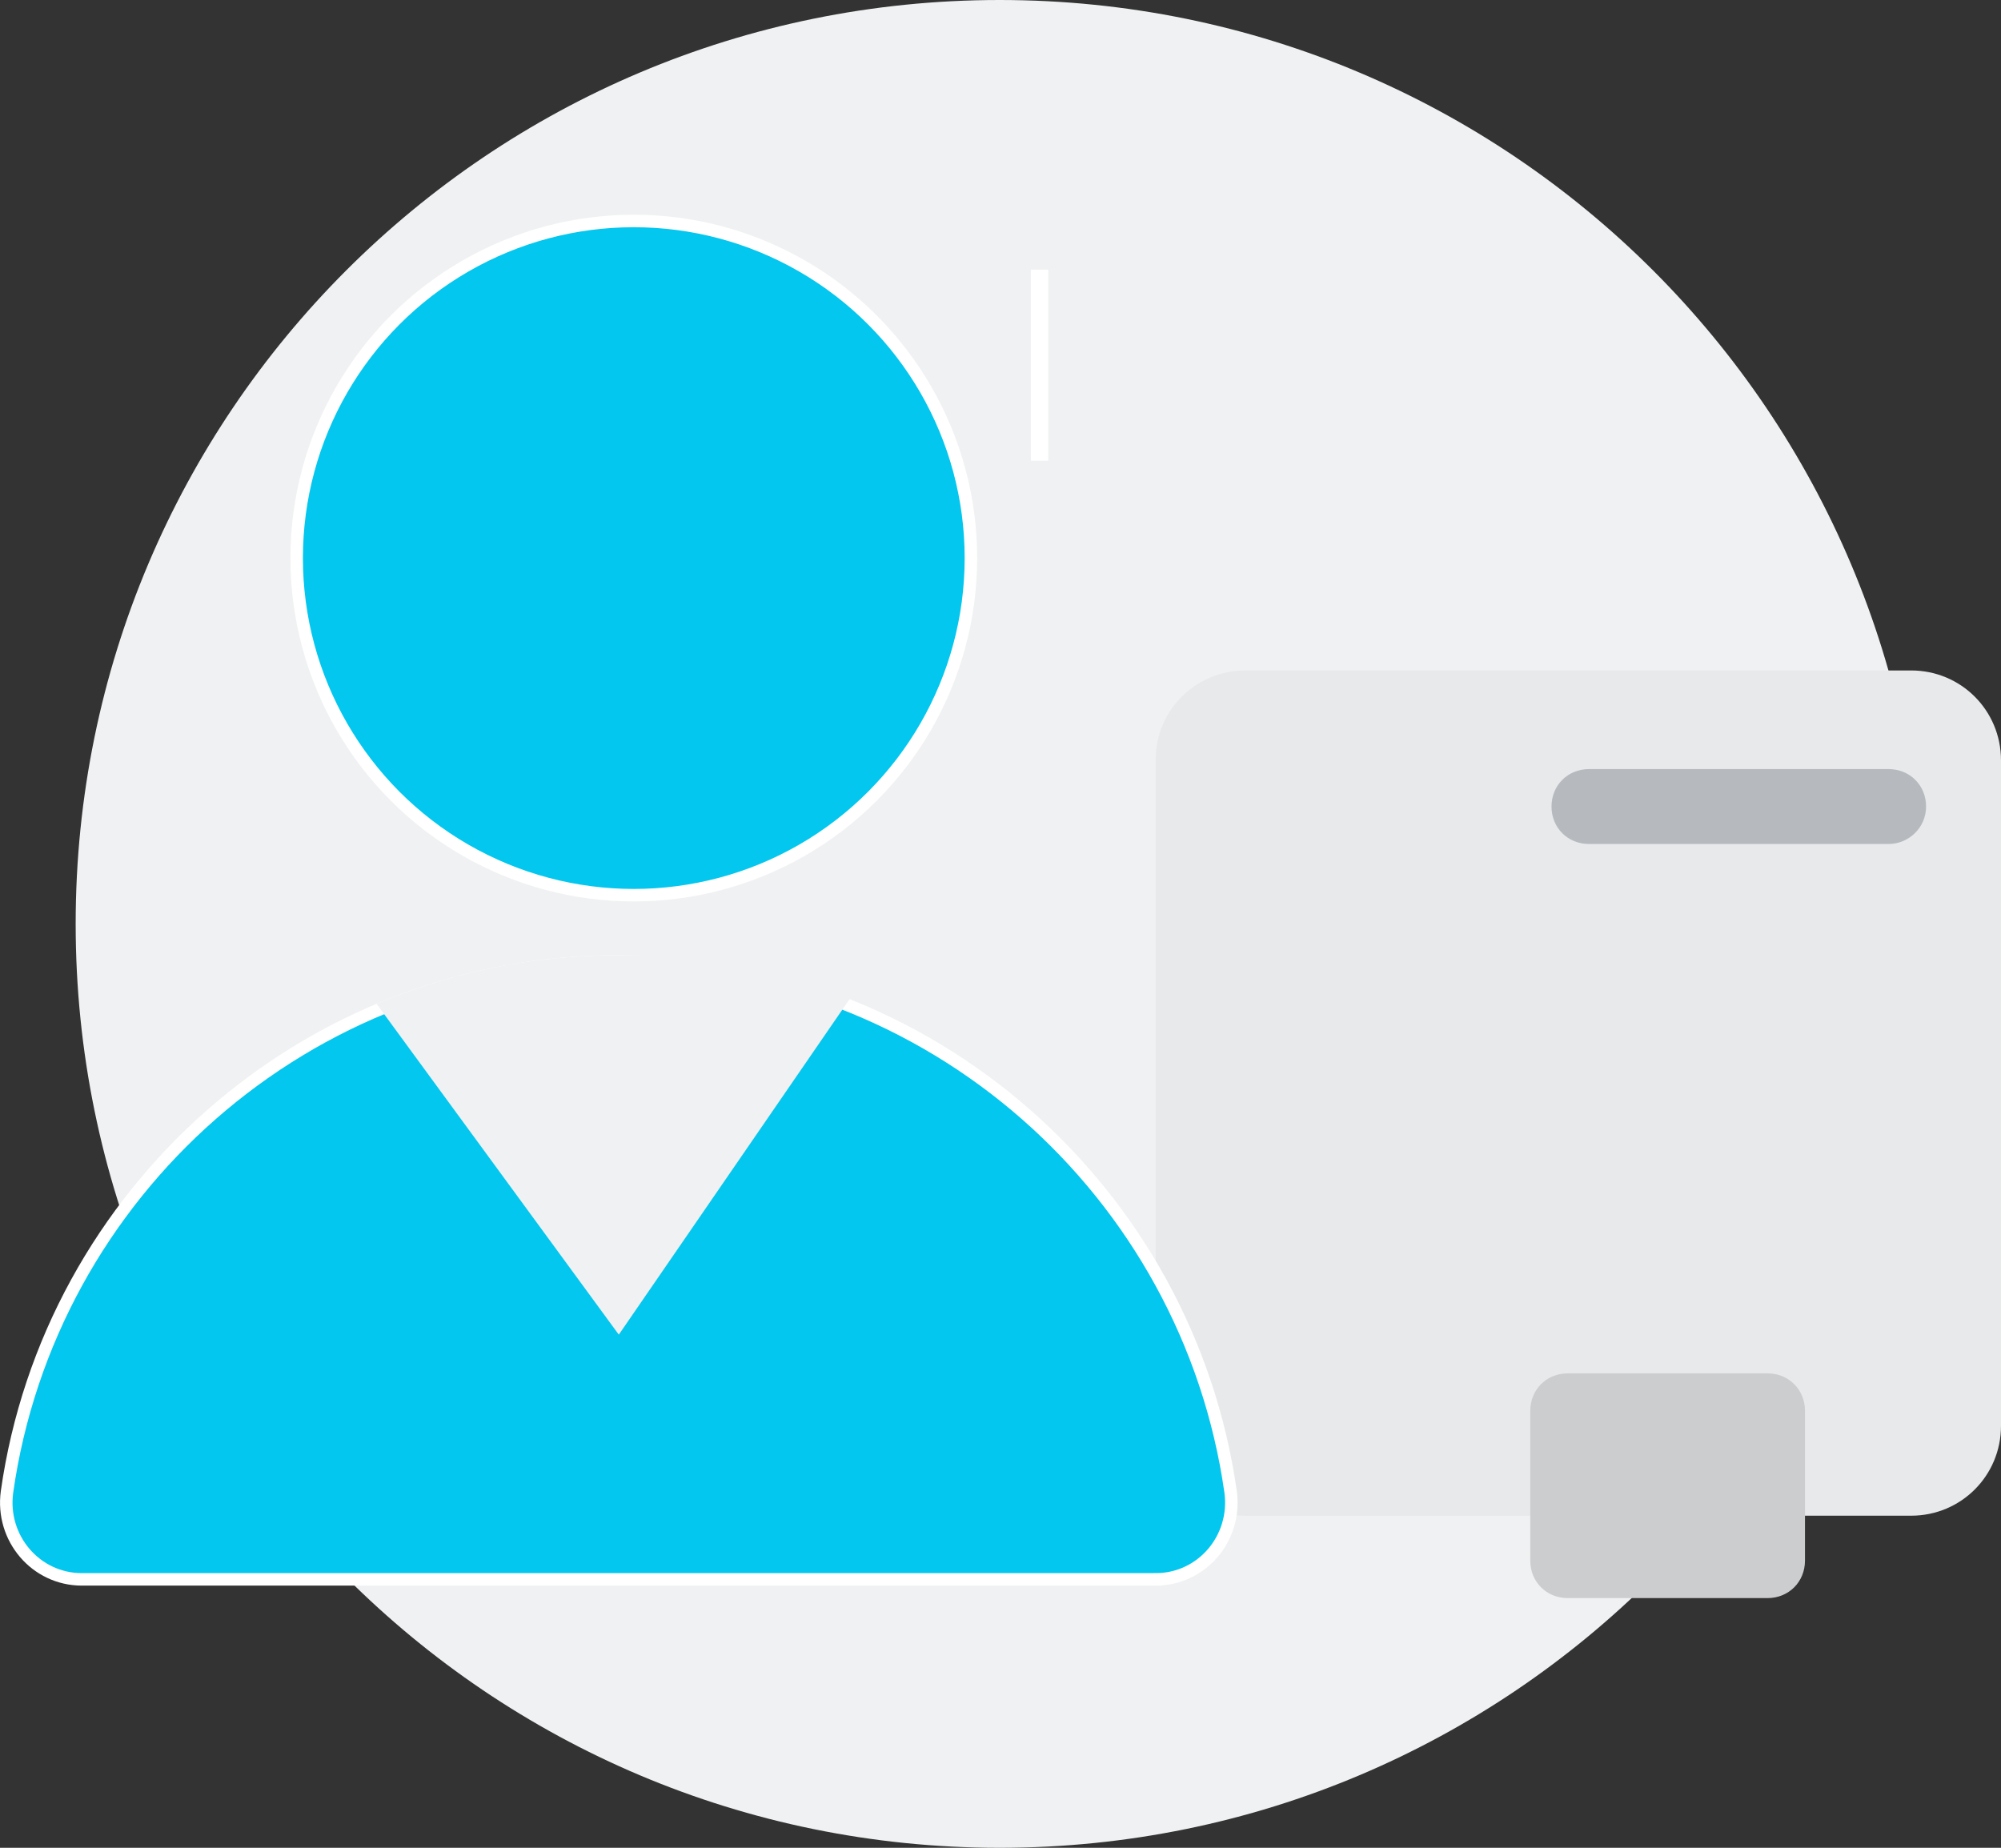 <?xml version="1.0" encoding="UTF-8"?>
<svg id="Capa_1" xmlns="http://www.w3.org/2000/svg" viewBox="0 0 160.26 148">
  <rect x="0" y="0" width="160.26" height="148" fill="#333333" stroke="none"/>
  <defs>
    <style>
      .cls-1 {
        fill: #e8e9eb;
      }

      .cls-2 {
        fill: #f0f1f2;
      }

      .cls-3 {
        fill: #fff;
      }

      .cls-4 {
        fill: #cccdce;
      }

      .cls-5 {
        fill: #b6babf;
      }

      .cls-6 {
        fill: #03c7ee;
        stroke: #fff;
        stroke-miterlimit: 10;
      }
    </style>
  </defs>
  <g id="Capa_1-2" data-name="Capa_1">
    <path class="cls-2" d="M6.06,74c0,40.9,33.1,74,74,74s74-33.1,74-74S120.96,0,80.06,0,6.06,33.1,6.06,74Z"/>
    <path class="cls-1" d="M99.76,53.7h53.3c4,0,7.2,3.2,7.2,7.2v53.3c0,4-3.2,7.2-7.2,7.2h-53.3c-4,0-7.2-3.2-7.2-7.2v-53.4c0-3.9,3.2-7.1,7.2-7.1Z"/>
    <path class="cls-4" d="M122.56,113c0-1.7,1.3-3,3-3h16c1.7,0,3,1.3,3,3v12c0,1.7-1.3,3-3,3h-16c-1.7,0-3-1.3-3-3v-12Z"/>
    <path class="cls-5" d="M154.26,64.6c0-1.7-1.3-3-3-3h-24c-1.7,0-3,1.3-3,3s1.3,3,3,3h24c1.6,0,3-1.3,3-3Z"/>
    <path class="cls-5" d="M28.26,48.4h20.3c1.7,0,3-1.3,3-3s-1.3-3-3-3h-16.5c-1.4,1.9-2.6,3.9-3.8,6Z"/>
  </g>
  <g id="Capa_3">
    <g id="Capa_2">
      <path class="cls-6" d="M92.56,126.5c3.7,0,6.5-3.3,6-7-3.4-24-24-42.5-49-42.5S3.96,95.5.56,119.5c-.5,3.7,2.3,7,6,7h86Z"/>
      <circle class="cls-6" cx="50.76" cy="44.7" r="27"/>
      <g id="Capa_5">
        <path class="cls-2" d="M30.16,80.4l19.4,26.5,18.5-26.9s-7-3.6-18.1-3.5c-5.6,0-12.1.7-19.8,3.9Z"/>
        <rect class="cls-3" x="82.56" y="21.6" width="1.4" height="15.3"/>
      </g>
    </g>
  </g>
</svg>